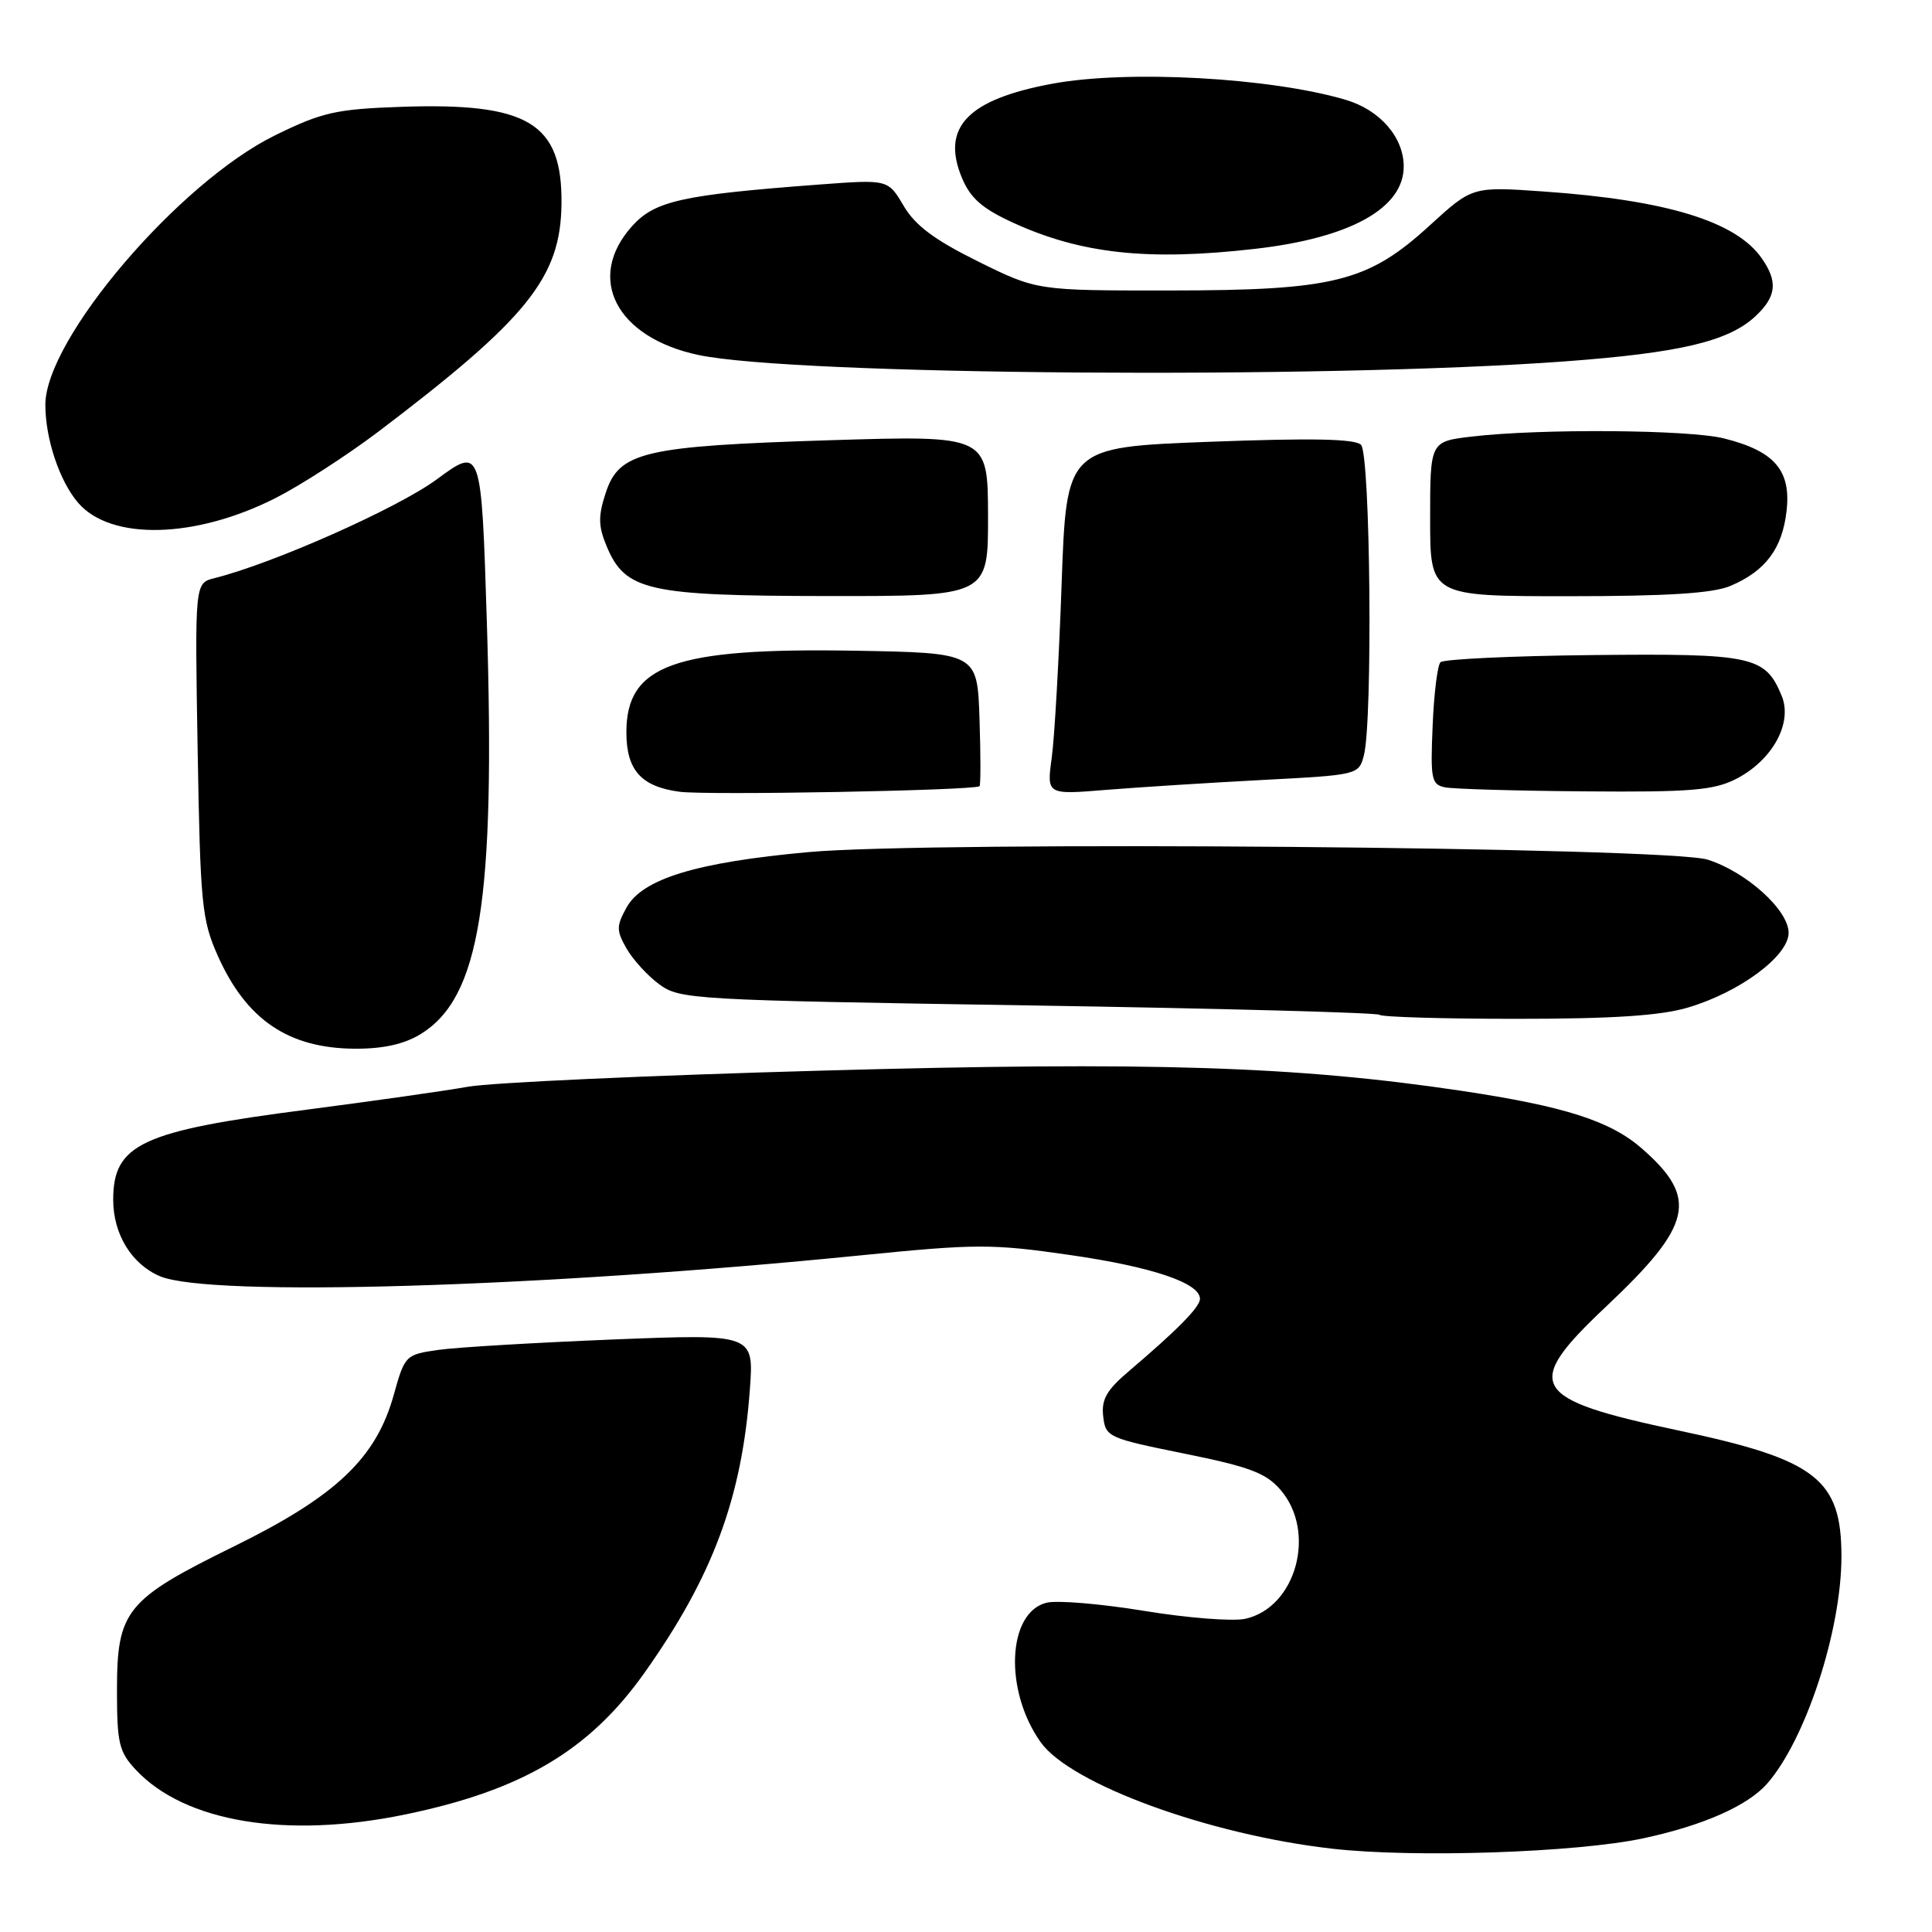 <?xml version="1.0" encoding="UTF-8" standalone="no"?>
<!DOCTYPE svg PUBLIC "-//W3C//DTD SVG 1.1//EN" "http://www.w3.org/Graphics/SVG/1.1/DTD/svg11.dtd" >
<svg xmlns="http://www.w3.org/2000/svg" xmlns:xlink="http://www.w3.org/1999/xlink" version="1.1" viewBox="0 0 256 256">
 <g >
 <path fill="currentColor"
d=" M 217.77 243.58 C 225.66 241.89 231.56 239.28 234.14 236.36 C 239.25 230.55 244.00 216.05 244.00 206.24 C 244.00 195.99 240.67 193.41 222.47 189.56 C 202.70 185.37 201.68 183.63 212.80 173.14 C 224.28 162.32 225.09 158.79 217.59 152.21 C 213.40 148.53 207.33 146.59 193.65 144.54 C 171.76 141.27 152.38 140.65 109.00 141.86 C 86.17 142.49 65.03 143.45 62.00 144.00 C 58.98 144.54 49.38 145.90 40.69 147.03 C 18.74 149.86 15.00 151.60 15.00 158.98 C 15.00 163.53 17.44 167.52 21.20 169.11 C 27.83 171.90 71.59 170.60 114.05 166.34 C 129.34 164.81 131.45 164.80 141.75 166.29 C 152.66 167.86 159.00 170.00 159.00 172.10 C 159.00 173.19 156.06 176.18 149.59 181.68 C 146.63 184.19 145.92 185.44 146.18 187.68 C 146.49 190.41 146.81 190.56 156.93 192.61 C 165.58 194.36 167.76 195.18 169.68 197.42 C 174.49 203.00 171.74 213.02 165.00 214.50 C 163.36 214.86 157.33 214.39 151.60 213.45 C 145.87 212.51 140.05 212.02 138.67 212.37 C 133.46 213.68 133.03 224.02 137.90 230.86 C 141.86 236.41 160.16 243.10 176.51 244.96 C 187.37 246.20 208.90 245.48 217.77 243.58 Z  M 53.68 240.43 C 69.18 237.23 78.10 231.95 85.40 221.65 C 94.43 208.92 98.31 198.49 99.36 184.12 C 99.90 176.75 99.90 176.75 81.20 177.49 C 70.92 177.91 60.51 178.52 58.08 178.87 C 53.73 179.49 53.64 179.59 52.18 184.81 C 49.85 193.21 44.54 198.25 31.01 204.90 C 16.67 211.95 15.50 213.39 15.50 223.99 C 15.50 230.98 15.77 232.13 18.00 234.51 C 24.48 241.44 37.95 243.68 53.68 240.43 Z  M 55.71 137.04 C 63.60 132.22 65.66 119.43 64.51 82.43 C 63.78 59.17 63.78 59.17 57.87 63.52 C 52.68 67.34 36.23 74.65 28.41 76.61 C 25.81 77.26 25.81 77.26 26.19 99.38 C 26.54 119.84 26.74 121.89 28.86 126.65 C 32.64 135.12 38.21 138.90 47.00 138.96 C 50.75 138.98 53.52 138.37 55.71 137.04 Z  M 223.65 133.51 C 230.54 131.47 237.00 126.67 237.00 123.60 C 237.00 120.59 231.41 115.54 226.28 113.91 C 220.97 112.23 123.52 111.41 107.10 112.91 C 92.28 114.26 85.13 116.44 83.02 120.25 C 81.67 122.70 81.66 123.29 83.00 125.65 C 83.83 127.11 85.77 129.25 87.32 130.40 C 90.06 132.43 91.58 132.52 136.21 133.22 C 161.54 133.62 182.51 134.18 182.80 134.47 C 183.09 134.76 191.28 135.00 200.99 135.00 C 213.71 135.00 220.04 134.58 223.65 133.51 Z  M 129.79 104.18 C 129.95 104.08 129.95 100.06 129.79 95.25 C 129.50 86.50 129.50 86.50 113.09 86.22 C 89.35 85.83 83.00 88.10 83.00 97.03 C 83.00 102.04 84.94 104.22 90.02 104.91 C 93.61 105.40 128.88 104.75 129.79 104.18 Z  M 167.27 103.35 C 179.94 102.69 180.05 102.67 180.72 100.09 C 181.91 95.57 181.59 60.19 180.34 58.94 C 179.54 58.14 173.81 58.03 160.26 58.54 C 141.31 59.26 141.31 59.26 140.67 77.38 C 140.32 87.35 139.73 97.71 139.36 100.41 C 138.69 105.31 138.69 105.31 146.59 104.66 C 150.94 104.31 160.25 103.72 167.27 103.35 Z  M 229.97 103.25 C 234.83 100.79 237.58 95.82 236.08 92.19 C 233.90 86.93 232.26 86.58 211.05 86.80 C 200.35 86.91 191.27 87.34 190.87 87.75 C 190.47 88.16 190.00 91.97 189.83 96.22 C 189.53 103.27 189.67 103.97 191.50 104.33 C 192.60 104.55 200.93 104.79 210.00 104.86 C 223.90 104.98 227.05 104.72 229.97 103.25 Z  M 130.92 68.34 C 130.89 57.69 130.89 57.69 110.05 58.33 C 85.25 59.11 82.05 59.86 80.26 65.31 C 79.25 68.40 79.27 69.71 80.38 72.37 C 82.85 78.29 85.79 78.95 109.72 78.98 C 130.94 79.00 130.94 79.00 130.92 68.34 Z  M 229.28 77.64 C 233.94 75.67 236.17 72.69 236.73 67.69 C 237.34 62.33 235.13 59.77 228.47 58.10 C 223.81 56.92 204.06 56.78 195.00 57.85 C 189.50 58.50 189.50 58.50 189.50 68.75 C 189.50 79.00 189.50 79.00 207.78 79.00 C 220.97 79.00 226.96 78.62 229.28 77.64 Z  M 36.54 65.98 C 39.87 64.29 45.97 60.34 50.12 57.21 C 69.89 42.22 74.27 36.79 74.40 27.08 C 74.54 16.29 70.04 13.56 53.04 14.16 C 44.52 14.46 42.67 14.88 36.47 17.92 C 23.70 24.18 5.99 44.95 6.01 53.64 C 6.01 58.15 7.89 63.76 10.35 66.62 C 14.69 71.66 25.88 71.39 36.54 65.98 Z  M 207.30 47.89 C 222.61 46.76 229.06 45.23 232.62 41.89 C 235.40 39.28 235.60 37.31 233.43 34.21 C 230.02 29.33 220.84 26.52 204.61 25.38 C 195.10 24.71 195.10 24.71 189.47 29.85 C 181.25 37.37 176.79 38.48 154.95 38.49 C 137.40 38.50 137.40 38.50 129.61 34.65 C 123.83 31.79 121.28 29.89 119.74 27.28 C 117.67 23.77 117.67 23.77 108.58 24.45 C 90.32 25.82 86.76 26.62 83.75 29.97 C 77.57 36.85 81.64 44.73 92.56 47.04 C 105.30 49.73 175.24 50.25 207.30 47.89 Z  M 166.33 32.97 C 178.91 31.53 186.00 27.60 186.00 22.06 C 186.00 18.19 182.85 14.57 178.32 13.23 C 168.36 10.28 149.46 9.24 139.45 11.09 C 128.21 13.17 124.66 16.87 127.47 23.59 C 128.60 26.28 130.16 27.64 134.26 29.52 C 143.27 33.64 152.14 34.60 166.33 32.97 Z "/>
</g>
</svg>
